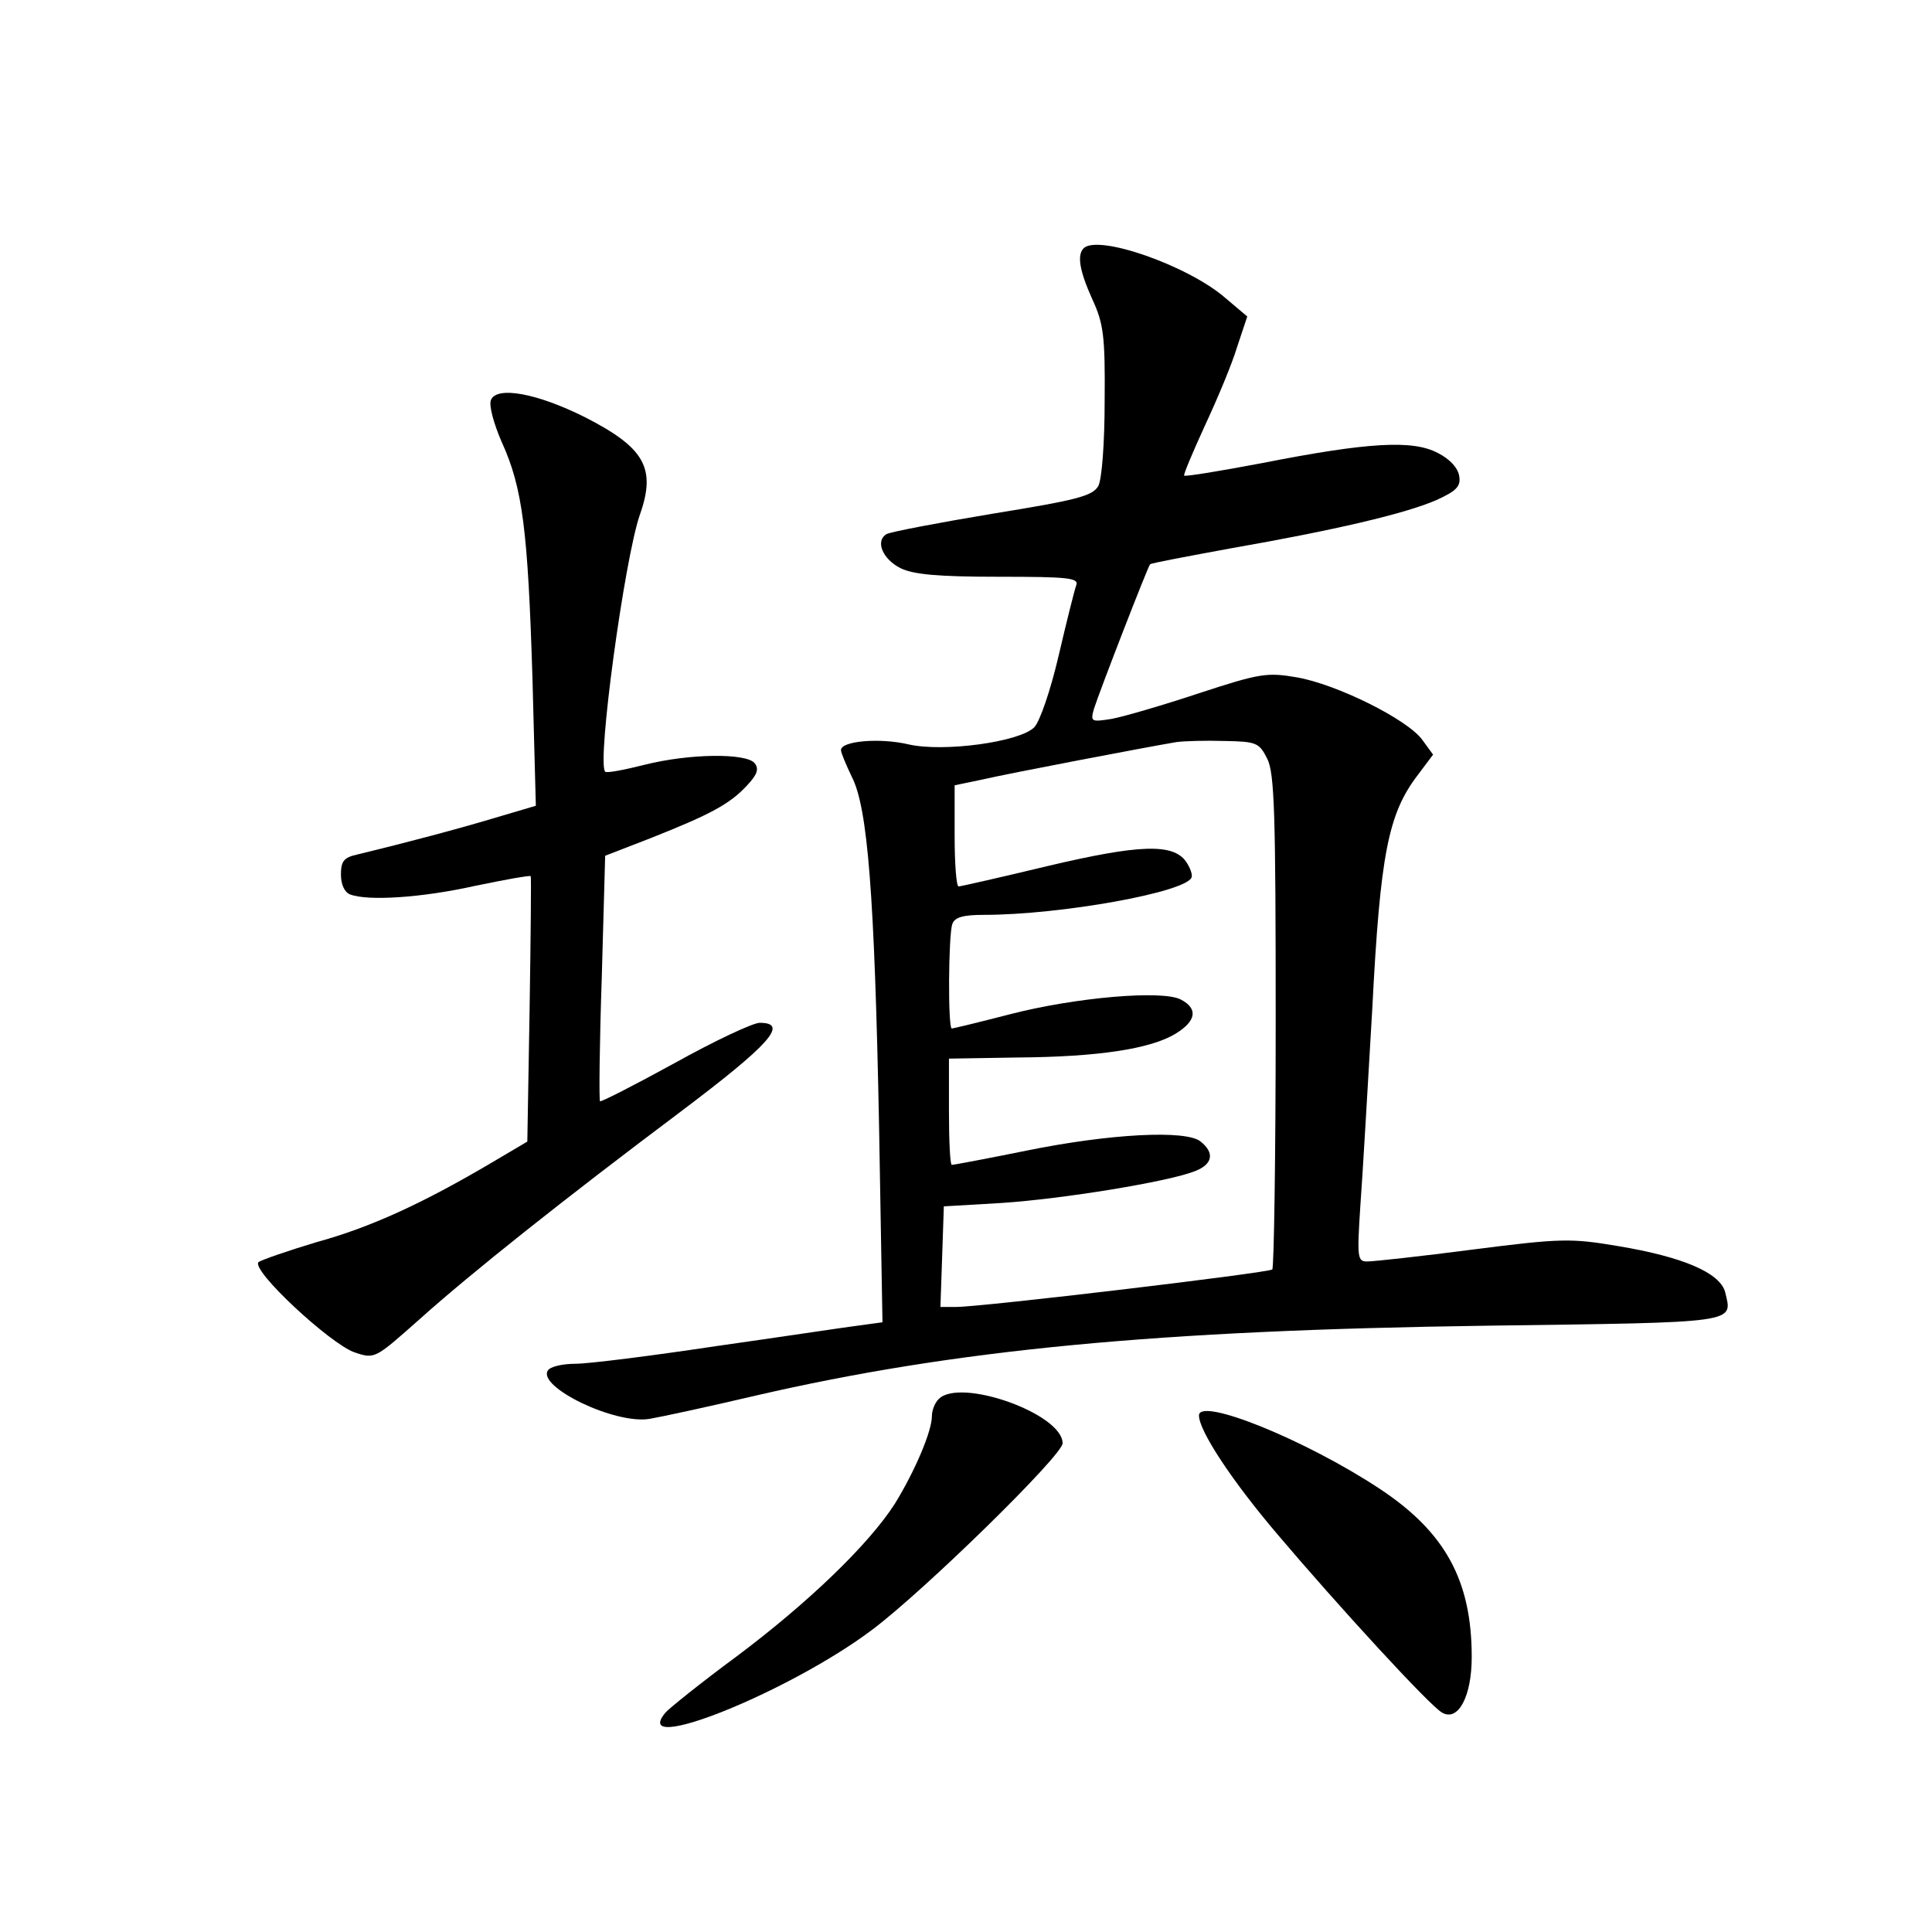 <?xml version="1.0" standalone="no"?>
<!DOCTYPE svg PUBLIC "-//W3C//DTD SVG 20010904//EN"
 "http://www.w3.org/TR/2001/REC-SVG-20010904/DTD/svg10.dtd">
<svg version="1.0" xmlns="http://www.w3.org/2000/svg"
 width="340pt" height="340pt" viewBox="0 0 340 340"
 preserveAspectRatio="xMidYMid meet">
<g transform="translate(0,340) scale(0.1,-0.1)"
fill="#000000" stroke="none">
<path d="M1907 2963 c-12 -12 -7 -40 15 -89 20 -43 23 -65 22 -179 0 -76 -5
-138 -11 -150 -10 -18 -38 -25 -186 -49 -96 -16 -180 -32 -187 -36 -20 -12 -7
-44 25 -60 23 -11 65 -15 173 -15 122 0 141 -2 136 -15 -3 -8 -17 -64 -31
-124 -14 -60 -33 -116 -43 -126 -26 -26 -160 -44 -221 -30 -51 12 -119 6 -119
-10 0 -5 9 -26 19 -47 28 -54 40 -206 48 -614 l6 -346 -44 -6 c-24 -3 -136
-20 -249 -36 -113 -17 -224 -31 -247 -31 -23 0 -45 -5 -49 -12 -18 -29 118
-95 179 -85 18 3 102 21 187 41 351 81 707 115 1288 123 446 6 431 4 418 59
-9 34 -74 62 -188 81 -83 14 -100 14 -256 -6 -92 -12 -175 -21 -186 -21 -17 0
-18 6 -12 98 4 53 13 210 21 347 14 272 28 343 80 411 l27 36 -19 26 c-26 36
-151 98 -221 110 -52 9 -65 7 -172 -28 -63 -21 -132 -41 -153 -45 -37 -6 -38
-5 -32 17 9 29 95 251 99 255 2 2 66 14 142 28 183 32 307 61 362 85 35 16 43
24 40 42 -2 14 -16 30 -38 41 -44 23 -121 19 -309 -18 -74 -14 -135 -24 -137
-22 -2 1 15 41 36 87 22 47 48 109 57 139 l18 54 -39 33 c-66 57 -224 112
-249 87z m323 -898 c13 -25 15 -97 15 -462 0 -237 -3 -434 -6 -437 -6 -6 -511
-66 -556 -66 l-28 0 3 88 3 89 102 6 c106 7 292 37 340 56 31 12 35 32 10 52
-25 21 -160 14 -307 -16 -69 -14 -128 -25 -131 -25 -3 0 -5 42 -5 94 l0 93
121 2 c141 1 234 15 278 42 36 22 40 44 9 60 -32 17 -185 4 -301 -26 -54 -14
-100 -25 -102 -25 -7 0 -6 166 1 184 4 12 20 16 55 16 136 0 357 40 366 66 2
5 -3 18 -10 28 -23 32 -82 30 -243 -8 -83 -20 -154 -36 -157 -36 -4 0 -7 40
-7 89 l0 89 48 10 c47 11 294 58 342 66 14 2 52 3 85 2 56 -1 61 -3 75 -31z"/>
<path d="M864 2696 c-4 -9 5 -42 19 -74 37 -81 46 -157 54 -414 l6 -226 -71
-21 c-63 -19 -157 -44 -244 -65 -23 -5 -28 -12 -28 -35 0 -17 6 -31 16 -35 31
-12 126 -6 220 15 53 11 97 19 98 17 1 -2 0 -107 -2 -235 l-4 -232 -66 -39
c-119 -70 -210 -112 -305 -138 -50 -15 -96 -31 -102 -35 -14 -14 126 -144 169
-159 36 -12 36 -11 114 58 89 80 255 212 459 365 158 119 192 157 140 157 -12
0 -80 -32 -150 -71 -71 -39 -130 -69 -131 -67 -2 1 -1 99 3 217 l6 215 80 31
c106 42 139 60 169 92 19 20 22 30 14 40 -15 18 -115 17 -194 -3 -36 -9 -67
-15 -69 -12 -15 15 34 374 61 452 29 82 9 118 -97 172 -84 42 -155 55 -165 30z"/>
<path d="M1652 938 c-7 -7 -12 -20 -12 -30 0 -27 -30 -97 -65 -154 -46 -72
-153 -175 -280 -270 -61 -45 -117 -90 -124 -98 -64 -77 218 36 364 146 92 69
335 307 335 328 0 52 -180 116 -218 78z"/>
<path d="M2110 909 c0 -27 58 -115 138 -209 105 -124 269 -303 290 -314 28
-16 52 28 52 98 0 135 -47 220 -162 296 -130 86 -318 162 -318 129z"/>
</g>
</svg>
